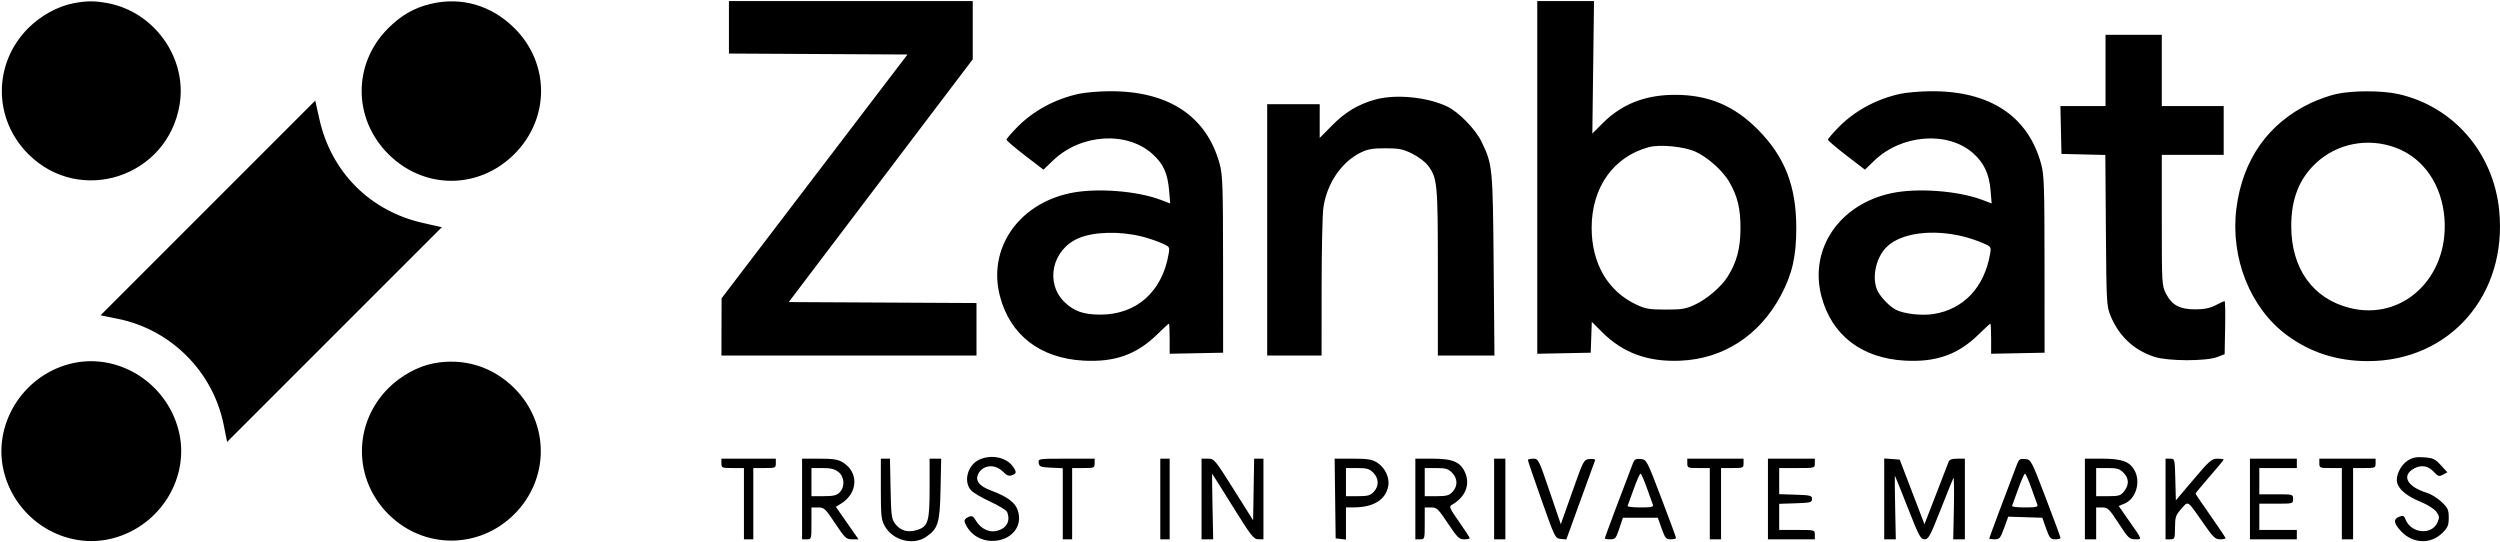 <?xml version="1.0" encoding="UTF-8"?> <svg xmlns="http://www.w3.org/2000/svg" width="1333" height="289" viewBox="0 0 1333 289" fill="none"><path fill-rule="evenodd" clip-rule="evenodd" d="M39.176 1.739C30.827 3.331 21.731 8.33 15.081 14.979C-3.718 33.779 -3.718 63.35 15.081 82.15C42.649 109.717 89.384 94.431 95.771 55.758C99.872 30.927 82.277 6.222 57.232 1.648C50.357 0.392 46.129 0.413 39.176 1.739ZM229.439 2.119C220.699 4.237 213.856 8.189 206.927 15.118C188.084 33.962 188.148 63.231 207.073 82.157C226.07 101.153 255.262 101.153 274.259 82.157C293.184 63.231 293.248 33.962 274.405 15.118C262.076 2.789 245.929 -1.879 229.439 2.119ZM388.666 14.555V28.546L436.268 28.805L483.871 29.064L434.308 94.064L384.745 159.064L384.705 174.314L384.666 189.564H452.666H520.666V175.573V161.582L470.612 161.323L420.558 161.064L469.612 96.34L518.666 31.613V16.09V0.564H453.666H388.666V14.555ZM819.666 94.591V188.619L833.916 188.341L848.166 188.064L848.456 179.832L848.746 171.601L854.144 176.999C865.383 188.238 878.724 193.1 896.166 192.314C919.018 191.285 938.249 178.761 949.551 157.55C955.624 146.153 957.777 136.732 957.777 121.564C957.777 99.169 951.648 83.511 937.198 68.993C924.54 56.273 910.899 50.565 893.166 50.565C877.297 50.565 864.831 55.437 854.612 65.632L849.031 71.2L849.48 35.882L849.93 0.564H834.798H819.666V94.591ZM1122.67 37.565V56.565H1110.64H1098.61L1098.89 69.314L1099.17 82.064L1110.86 82.346L1122.56 82.627L1122.86 122.845C1123.15 161.478 1123.25 163.273 1125.34 168.367C1129.78 179.188 1137.72 186.639 1148.67 190.25C1155.79 192.6 1176.11 192.681 1182.17 190.383L1186.17 188.865L1186.44 174.715C1186.6 166.932 1186.47 160.564 1186.15 160.564C1185.84 160.564 1183.69 161.545 1181.38 162.744C1178.33 164.322 1175.35 164.932 1170.61 164.95C1162.29 164.983 1158.02 162.705 1154.92 156.579C1152.71 152.229 1152.67 151.447 1152.67 117.352V82.564H1169.17H1185.67V69.564V56.565H1169.17H1152.67V37.565V18.564H1137.67H1122.67V37.565ZM575.166 50.041C562.503 52.821 550.975 59.059 542.416 67.766C539.253 70.984 536.666 74.005 536.666 74.483C536.666 74.96 541.103 78.751 546.526 82.909L556.386 90.466L561.372 85.662C576.196 71.373 600.747 69.74 614.525 82.127C620.313 87.332 622.6 92.394 623.383 101.731L623.949 108.479L619.017 106.605C606.115 101.703 584.328 100.081 570.567 102.998C542.816 108.88 526.596 132.68 533.161 157.884C538.568 178.642 554.542 190.99 577.666 192.286C594.274 193.217 606.009 189.071 616.883 178.431C620.181 175.204 623.056 172.564 623.272 172.564C623.489 172.564 623.666 176.176 623.666 180.591V188.619L637.916 188.341L652.166 188.064L652.143 141.064C652.123 99.448 651.919 93.32 650.366 87.564C643.443 61.907 623.001 48.401 591.458 48.644C585.797 48.688 578.466 49.316 575.166 50.041ZM1013.17 50.041C1000.5 52.821 988.975 59.059 980.416 67.766C977.253 70.984 974.666 74.005 974.666 74.483C974.666 74.96 979.103 78.751 984.526 82.909L994.386 90.466L999.372 85.662C1013.92 71.638 1038.51 69.754 1052 81.629C1057.84 86.77 1060.62 92.656 1061.36 101.444L1061.95 108.479L1057.02 106.605C1044.12 101.703 1022.33 100.081 1008.57 102.998C980.816 108.88 964.596 132.68 971.161 157.884C976.568 178.642 992.542 190.99 1015.67 192.286C1032.27 193.217 1044.01 189.071 1054.88 178.431C1058.18 175.204 1061.06 172.564 1061.27 172.564C1061.49 172.564 1061.67 176.176 1061.67 180.591V188.619L1075.92 188.341L1090.17 188.064L1090.14 141.064C1090.12 99.448 1089.92 93.32 1088.37 87.564C1081.44 61.907 1061 48.401 1029.46 48.644C1023.8 48.688 1016.47 49.316 1013.17 50.041ZM1245.74 50.117C1242.2 50.885 1236.05 53.062 1232.06 54.956C1209.43 65.701 1195.74 85.118 1192.45 111.118C1189.13 137.43 1199.82 164.271 1219.37 178.715C1231.91 187.975 1246.06 192.516 1262.47 192.547C1306.24 192.628 1337.13 157.145 1332.55 112.019C1329.45 81.392 1308.14 56.803 1278.97 50.196C1270.24 48.218 1254.66 48.182 1245.74 50.117ZM733.357 53.066C724.352 55.541 717.359 59.705 710.416 66.725L703.666 73.552V64.558V55.565H689.666H675.666V122.564V189.564H690.166H704.666L704.686 153.314C704.697 133.377 705.117 114.226 705.618 110.758C707.484 97.855 715.2 86.436 725.473 81.376C729.262 79.51 731.804 79.064 738.666 79.064C745.971 79.064 747.976 79.463 752.924 81.892C756.091 83.448 759.842 86.24 761.259 88.097C766.441 94.891 766.666 97.272 766.666 145.223V189.564H781.756H796.845L796.417 141.314C795.952 88.894 795.841 87.767 789.95 75.564C786.731 68.898 777.803 59.737 771.666 56.803C761.051 51.725 744.207 50.083 733.357 53.066ZM110.847 110.883L53.612 168.125L62.82 169.986C91.156 175.714 113.516 198.074 119.244 226.41L121.105 235.618L178.347 178.383L235.588 121.148L225.652 118.92C197.381 112.579 176.651 91.85 170.31 63.578L168.082 53.642L110.847 110.883ZM1277.42 78.755C1292.33 84.303 1302.15 98.674 1303.41 116.766C1305.6 148.261 1280.86 171.372 1252.69 164.15C1233.1 159.128 1221.69 143.084 1221.69 120.564C1221.69 106.09 1225.9 95.362 1234.87 86.971C1246.16 76.413 1262.6 73.239 1277.42 78.755ZM904.04 80.879C910.555 83.861 918.602 91.05 921.996 96.921C926.52 104.743 928.095 111.316 928.023 122.064C927.952 132.629 926.005 139.851 921.15 147.564C917.794 152.896 910.158 159.442 903.841 162.404C898.882 164.728 896.905 165.064 888.166 165.064C879.427 165.064 877.45 164.728 872.491 162.404C857.298 155.282 848.666 140.457 848.666 121.488C848.666 99.924 860.256 83.572 879.166 78.454C885.03 76.867 898.05 78.135 904.04 80.879ZM608.666 126.062C611.691 126.802 616.325 128.336 618.964 129.471C623.711 131.512 623.755 131.575 623.131 135.299C619.734 155.561 605.969 167.789 586.596 167.754C577.852 167.739 572.767 165.983 567.797 161.263C557.01 151.02 560.878 133.024 575.166 126.977C583.274 123.546 596.861 123.175 608.666 126.062ZM1046.67 126.062C1049.69 126.802 1054.33 128.336 1056.96 129.471C1061.71 131.512 1061.76 131.575 1061.13 135.299C1058.15 153.053 1047.06 164.893 1031.01 167.431C1024.58 168.45 1015.08 167.358 1010.78 165.106C1007.17 163.213 1002 157.634 1000.73 154.249C998.019 147.066 1000.52 136.777 1006.29 131.367C1013.93 124.206 1030.29 122.057 1046.67 126.062ZM36.778 194.145C11.423 200.964 -4.264 227.217 2.197 252.022C8.887 277.707 35.101 293.551 60.124 287.033C85.734 280.362 101.651 254.124 95.174 229.257C88.423 203.338 61.899 187.389 36.778 194.145ZM231.176 193.739C222.827 195.331 213.731 200.33 207.081 206.979C188.282 225.778 188.282 255.35 207.081 274.149C225.88 292.948 255.452 292.948 274.251 274.149C293.05 255.35 293.05 225.778 274.251 206.979C262.714 195.443 247.219 190.68 231.176 193.739ZM521.864 245.237C515.797 248.227 513.612 256.982 517.809 261.487C518.987 262.752 523.644 265.485 528.158 267.56C532.671 269.635 536.657 272.097 537.015 273.03C538.893 277.926 536.753 281.763 531.397 283.099C527.527 284.065 523.069 281.952 520.622 277.992C518.78 275.013 518.306 274.771 516.192 275.734C514.608 276.456 514.022 277.351 514.42 278.438C516.833 285.019 523.443 289.032 530.715 288.333C539.974 287.444 545.346 280.184 542.693 272.145C541.289 267.891 537.044 264.748 528.355 261.528C522.016 259.179 519.758 256.129 521.689 252.521C524.199 247.831 530.527 247.272 534.633 251.377C536.779 253.523 537.945 254.005 539.556 253.409C542.077 252.476 542.166 251.723 540.105 248.781C536.561 243.72 528.227 242.101 521.864 245.237ZM1283.86 245.53C1280.01 247.945 1277.24 253.71 1278.16 257.378C1279.08 261.066 1283.47 264.635 1290.67 267.567C1294.23 269.012 1297.88 271.308 1298.99 272.791C1300.7 275.091 1300.8 275.826 1299.73 278.415C1296.76 285.57 1285.53 284.534 1282.58 276.834C1281.89 275.019 1281.31 274.761 1279.45 275.447C1275.94 276.743 1276.2 278.99 1280.37 283.374C1286.67 289.999 1296.13 290.305 1302.35 284.085C1305.18 281.255 1305.67 280.061 1305.67 276.009C1305.67 271.8 1305.23 270.837 1301.85 267.622C1299.75 265.624 1296.26 263.451 1294.1 262.792C1283.33 259.514 1280.22 253.47 1287.35 249.714C1291.09 247.744 1294.67 248.354 1297.57 251.456C1299.98 254.043 1300.51 254.216 1302.61 253.095L1304.95 251.843L1301.47 248.049C1298.42 244.72 1297.33 244.207 1292.58 243.854C1288.35 243.54 1286.45 243.905 1283.86 245.53ZM384.666 247.064C384.666 249.453 384.933 249.564 390.666 249.564H396.666V268.564V287.564H399.166H401.666V268.564V249.564H407.666C413.399 249.564 413.666 249.453 413.666 247.064V244.564H399.166H384.666V247.064ZM427.666 266.064V287.564H430.166C432.637 287.564 432.666 287.464 432.666 279.064V270.564H436.159C439.433 270.564 440.009 271.099 445.31 279.064C450.561 286.955 451.21 287.564 454.366 287.564H457.766L451.721 278.9L445.676 270.236L448.421 268.543C457.523 262.93 458.002 251.788 449.367 246.524C446.803 244.96 444.326 244.571 436.916 244.568L427.666 244.564V266.064ZM469.666 260.678C469.666 275.238 469.87 277.155 471.784 280.56C476.043 288.137 486.813 290.961 493.714 286.311C500.229 281.92 501.126 278.983 501.502 260.814L501.838 244.564H498.752H495.666V260.114C495.666 278.317 494.903 280.814 488.779 282.648C483.925 284.103 480.033 282.934 477.227 279.181C475.385 276.718 475.132 274.733 474.847 260.494L474.528 244.564H472.097H469.666V260.678ZM553.846 246.814C554.133 248.835 554.802 249.094 560.416 249.362L566.666 249.659V268.612V287.564H569.166H571.666V268.564V249.564H577.666C583.399 249.564 583.666 249.453 583.666 247.064V244.564H568.596C553.541 244.564 553.527 244.566 553.846 246.814ZM618.666 266.064V287.564H621.166H623.666V266.064V244.564H621.166H618.666V266.064ZM640.666 266.064V287.564H643.765H646.864L646.515 270.064C646.323 260.438 646.224 252.563 646.295 252.564C646.366 252.564 651.316 260.426 657.295 270.034C667.063 285.732 668.445 287.507 670.916 287.534L673.666 287.564V266.064V244.564H671.19H668.714L668.44 260.994L668.166 277.425L657.831 260.994C647.757 244.978 647.411 244.564 644.081 244.564H640.666V266.064ZM711.896 265.814L712.166 287.064L714.916 287.38L717.666 287.697V279.13V270.564L721.916 270.54C732.399 270.481 738.839 266.491 740.205 259.205C741.057 254.666 738.463 249.22 734.192 246.58C731.511 244.923 729.21 244.564 721.278 244.564H711.626L711.896 265.814ZM754.666 266.064V287.564H757.166C759.637 287.564 759.666 287.464 759.666 279.064V270.564H763.016C766.109 270.564 766.799 271.215 772.022 279.064C777.023 286.578 778.026 287.564 780.673 287.564C782.319 287.564 783.666 287.286 783.666 286.945C783.666 286.605 781.119 282.691 778.005 278.248C772.77 270.777 772.485 270.09 774.217 269.117C781.183 265.199 783.959 258.595 781.307 252.248C778.849 246.364 774.79 244.572 763.916 244.568L754.666 244.564V266.064ZM796.666 266.064V287.564H799.666H802.666V266.064V244.564H799.666H796.666V266.064ZM814.675 245.314C814.679 245.726 817.945 255.289 821.933 266.564C829.071 286.747 829.229 287.068 832.174 287.345L835.166 287.625L842.666 266.962C846.791 255.598 850.327 245.877 850.523 245.36C850.72 244.844 849.428 244.566 847.653 244.743C844.429 245.064 844.421 245.077 838.323 262.294L832.22 279.523L826.268 262.044C820.442 244.933 820.257 244.564 817.491 244.564C815.937 244.564 814.67 244.902 814.675 245.314ZM870.585 247.251C864.177 263.942 855.666 286.65 855.666 287.054C855.666 287.335 856.979 287.564 858.583 287.564C861.245 287.564 861.667 287.062 863.416 281.814L865.333 276.064H874.64H883.948L886.001 281.814C887.838 286.96 888.348 287.564 890.86 287.564C892.403 287.564 893.659 287.227 893.649 286.814C893.64 286.401 890.114 276.839 885.813 265.564C878.042 245.194 877.972 245.062 874.829 244.751C872.15 244.485 871.499 244.868 870.585 247.251ZM899.666 247.064C899.666 249.453 899.933 249.564 905.666 249.564H911.666V268.564V287.564H914.666H917.666V268.564V249.564H923.666C929.399 249.564 929.666 249.453 929.666 247.064V244.564H914.666H899.666V247.064ZM942.666 266.064V287.564H955.166H967.666V285.064C967.666 282.573 967.633 282.564 958.166 282.564H948.666V275.603V268.642L957.416 268.353C965.403 268.089 966.166 267.89 966.166 266.064C966.166 264.238 965.403 264.039 957.416 263.775L948.666 263.486V256.525V249.564H958.166C967.633 249.564 967.666 249.555 967.666 247.064V244.564H955.166H942.666V266.064ZM1004.67 266.007V287.564H1007.75H1010.84L1010.5 270.563C1010.32 261.212 1010.24 253.562 1010.33 253.563C1010.43 253.564 1013.5 261.214 1017.17 270.564C1023.14 285.813 1024.07 287.564 1026.17 287.564C1028.25 287.564 1029.17 285.885 1034.71 271.814C1038.12 263.151 1041.19 255.533 1041.54 254.883C1041.88 254.234 1042.01 261.322 1041.82 270.633L1041.46 287.564H1044.57H1047.67V266.064V244.564H1043.64C1040.7 244.564 1039.43 245.042 1038.97 246.314C1038.62 247.277 1035.58 255.14 1032.23 263.787L1026.12 279.511L1019.53 262.287L1012.93 245.064L1008.8 244.757L1004.67 244.449V266.007ZM1075.59 247.251C1069.61 262.856 1060.67 286.752 1060.67 287.111C1060.67 287.36 1061.96 287.564 1063.53 287.564C1066.13 287.564 1066.61 286.993 1068.6 281.527L1070.8 275.491L1079.88 275.777L1088.95 276.064L1091 281.814C1092.84 286.961 1093.35 287.564 1095.86 287.564C1097.4 287.564 1098.67 287.227 1098.67 286.814C1098.66 286.401 1095.13 276.839 1090.82 265.564C1083.04 245.217 1082.95 245.062 1079.82 244.751C1077.15 244.485 1076.5 244.87 1075.59 247.251ZM1111.67 266.064V287.564H1114.67H1117.67V279.064V270.564L1120.92 270.578C1123.89 270.591 1124.64 271.314 1129.67 279.064C1134.73 286.865 1135.43 287.537 1138.48 287.55C1142.29 287.566 1142.48 288.13 1135.02 277.43L1129.69 269.796L1132.8 268.51C1138.99 265.945 1141.64 256.706 1137.96 250.484C1135.32 246.007 1131.13 244.564 1120.77 244.564H1111.67V266.064ZM1154.67 266.064V287.564H1157.17C1159.56 287.564 1159.67 287.303 1159.71 281.314C1159.75 275.69 1160.08 274.689 1163.06 271.32C1166.92 266.948 1166.08 266.387 1175.07 279.314C1180.04 286.466 1181.19 287.564 1183.74 287.564C1185.35 287.564 1186.67 287.292 1186.67 286.96C1186.67 286.627 1183.07 281.247 1178.67 275.004C1174.27 268.76 1170.67 263.437 1170.67 263.175C1170.67 262.913 1174.04 258.828 1178.17 254.097C1182.29 249.365 1185.67 245.285 1185.67 245.029C1185.67 244.773 1184.16 244.564 1182.33 244.564C1179.31 244.564 1178.09 245.627 1169.58 255.671L1160.17 266.779L1159.88 255.671C1159.6 244.606 1159.59 244.564 1157.13 244.564H1154.67V266.064ZM1199.67 266.064V287.564H1212.17H1224.67V285.064V282.564H1214.67H1204.67V275.564V268.564H1213.67C1222.6 268.564 1222.67 268.545 1222.67 266.064C1222.67 263.583 1222.6 263.564 1213.67 263.564H1204.67V256.564V249.564H1214.67H1224.67V247.064V244.564H1212.17H1199.67V266.064ZM1236.67 247.064C1236.67 249.453 1236.93 249.564 1242.67 249.564H1248.67V268.564V287.564H1251.67H1254.67V268.564V249.564H1260.67C1266.4 249.564 1266.67 249.453 1266.67 247.064V244.564H1251.67H1236.67V247.064ZM447.031 251.637C450.333 254.234 450.644 259.586 447.666 262.564C446.076 264.154 444.333 264.564 439.166 264.564H432.666V257.064V249.564H438.531C442.951 249.564 445.046 250.075 447.031 251.637ZM732.211 252.019C735.263 255.071 735.376 259.179 732.492 262.25C730.663 264.196 729.311 264.564 723.992 264.564H717.666V257.064V249.564H723.711C728.797 249.564 730.147 249.954 732.211 252.019ZM774.211 252.019C777.263 255.071 777.376 259.179 774.492 262.25C772.663 264.196 771.311 264.564 765.992 264.564H759.666V257.064V249.564H765.711C770.797 249.564 772.147 249.954 774.211 252.019ZM1132.21 252.019C1135.21 255.018 1135.34 258.434 1132.59 261.929C1130.74 264.287 1129.85 264.564 1124.09 264.564H1117.67V257.064V249.564H1123.71C1128.8 249.564 1130.15 249.954 1132.21 252.019ZM878.088 260.116C879.562 264.27 881.019 268.32 881.324 269.116C881.778 270.297 880.555 270.564 874.69 270.564C870.735 270.564 867.649 270.207 867.833 269.77C868.016 269.334 869.481 265.284 871.089 260.77C872.697 256.257 874.326 252.564 874.709 252.564C875.093 252.564 876.613 255.962 878.088 260.116ZM1083.09 260.116C1084.56 264.27 1086.02 268.32 1086.32 269.116C1086.78 270.297 1085.56 270.564 1079.69 270.564C1075.74 270.564 1072.65 270.207 1072.83 269.77C1073.02 269.334 1074.48 265.284 1076.09 260.77C1077.7 256.257 1079.33 252.564 1079.71 252.564C1080.09 252.564 1081.61 255.962 1083.09 260.116Z" fill="black"></path></svg> 